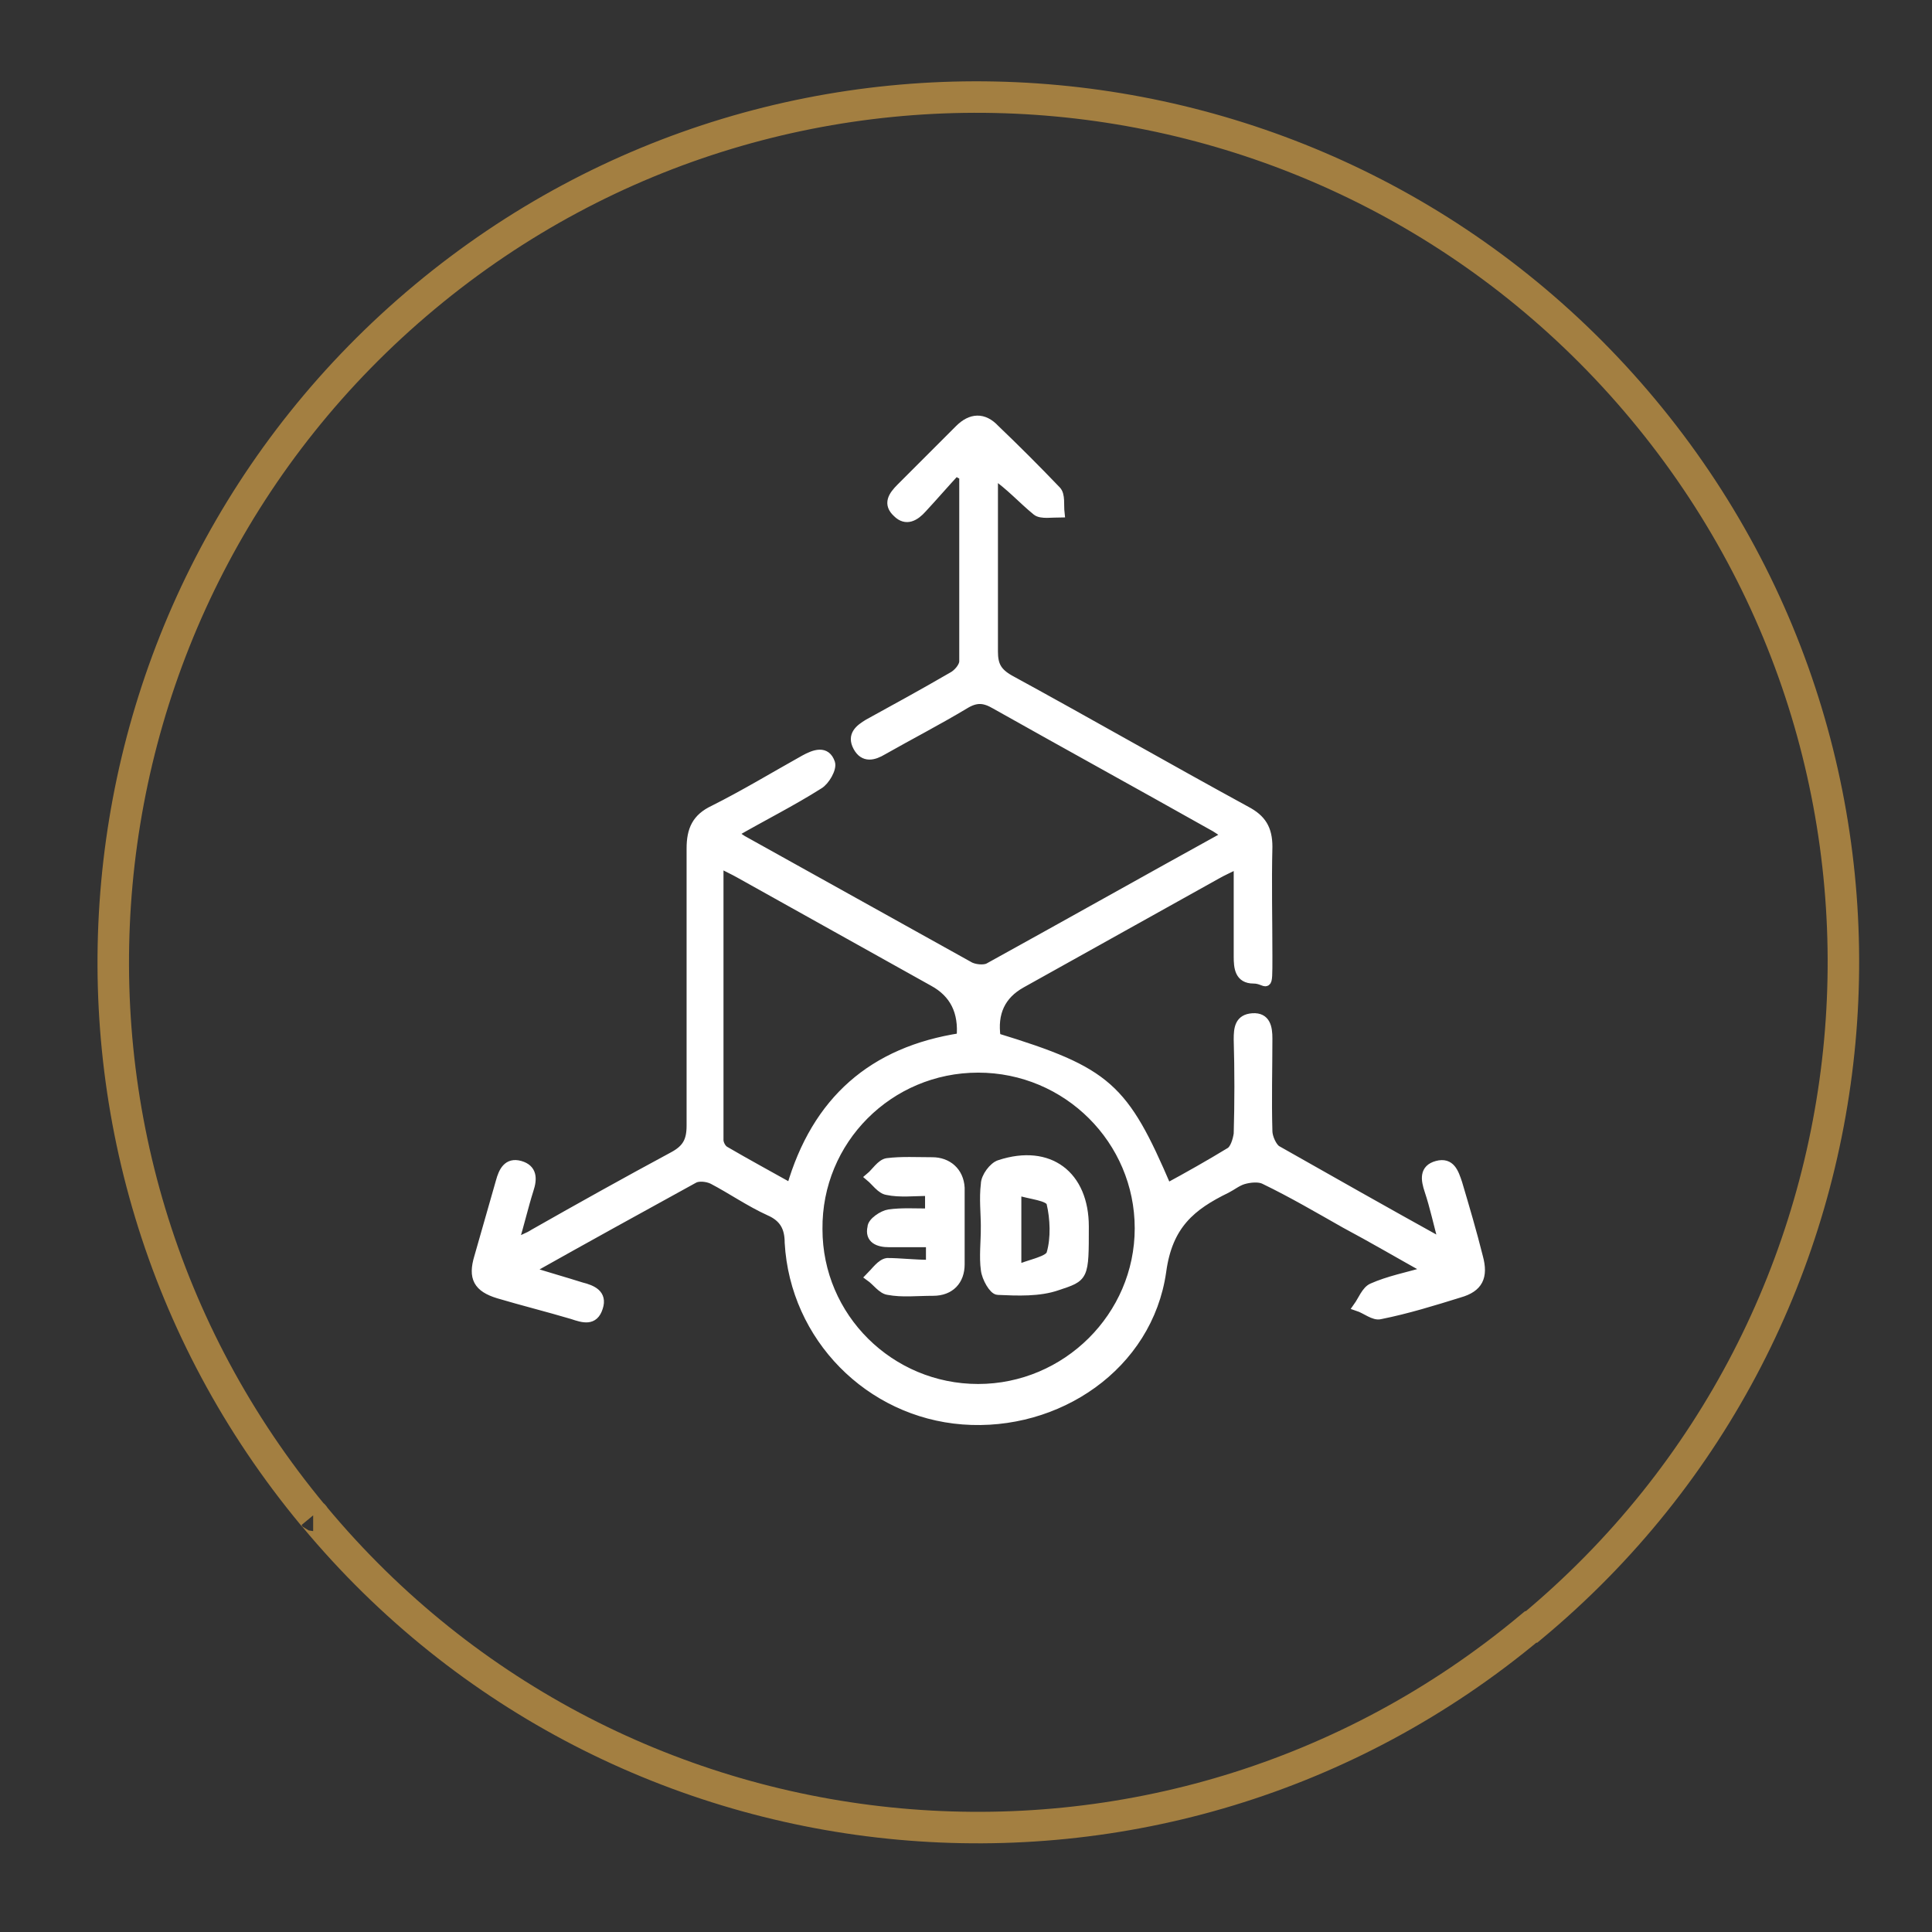 <?xml version="1.0" encoding="UTF-8"?>
<svg id="Layer_1" xmlns="http://www.w3.org/2000/svg" version="1.1" viewBox="0 0 214.7 214.7">
  <rect x="0" y="0" width="214.7" height="214.7" fill="#333333" stroke="none"/>
  <!-- Generator: Adobe Illustrator 29.1.0, SVG Export Plug-In . SVG Version: 2.1.0 Build 142)  -->
  <defs>
    <style>
      .st0 {
        fill: none;
        stroke: #a37f41;
        stroke-width: 3.5px;
      }

      .st0, .st1 {
        stroke-miterlimit: 10;
      }

      .st1 {
        fill: #fff;
        stroke: #fff;
      }
    </style>
  </defs>
  <g>
    <path class="st1" d="M106.3,52.3c-1.3,1.4-2.5,2.8-3.8,4.2-.8.9-1.8,1.5-2.8.5-1.1-1-.5-1.9.4-2.8,2.2-2.2,4.3-4.3,6.5-6.5,1.3-1.3,2.7-1.4,4,0,2.3,2.2,4.6,4.5,6.8,6.8.5.5.3,1.6.4,2.5-.9,0-2.1.2-2.6-.2-1.6-1.3-2.9-2.8-4.8-4.1v5.5c0,4.7,0,9.5,0,14.2,0,1.5.4,2.3,1.8,3.1,8.8,4.8,17.5,9.8,26.3,14.6,1.7.9,2.4,2,2.4,4-.1,4.1,0,8.1,0,12.2s0,2.5-1.6,2.5-1.7-1.3-1.7-2.5v-10.3c-1,.5-1.7.8-2.4,1.2-7.2,4-14.5,8.1-21.7,12.1q-3.4,1.9-2.8,6c12.4,3.8,14.2,5.5,19,16.7,2.4-1.3,4.7-2.6,7-4,.5-.3.8-1.3.9-2,.1-3.5.1-7,0-10.5,0-1.2.1-2.3,1.6-2.4s1.7,1.1,1.7,2.3c0,3.4-.1,6.8,0,10.3,0,.7.5,1.8,1,2.1,6,3.4,12,6.8,18.5,10.4-.6-2.2-1-4.1-1.6-5.9-.4-1.2-.6-2.4.9-2.8,1.5-.4,1.9.8,2.3,2,.8,2.7,1.6,5.4,2.3,8.2.6,2.2,0,3.4-2.1,4-2.9.9-5.8,1.8-8.8,2.4-.7.2-1.6-.6-2.5-.9.5-.7.9-1.8,1.6-2.1,1.8-.8,3.8-1.2,6.3-1.9-3.4-1.9-6.3-3.6-9.3-5.2-3-1.7-5.9-3.4-9-4.9-.6-.3-1.6-.2-2.3,0s-1.3.7-1.9,1c-3.9,1.9-6.5,4-7.2,9.2-1.5,10.5-11.6,17.3-22.1,16.5-10.4-.8-18.7-9.2-19.3-19.7,0-1.7-.6-2.8-2.2-3.5-2.2-1-4.2-2.4-6.3-3.5-.6-.3-1.6-.4-2.1-.1-6,3.3-12,6.6-18.4,10.2,2.2.7,4,1.2,5.9,1.8,1.2.3,2.4.8,1.9,2.3-.5,1.6-1.7,1.2-2.9.8-2.7-.8-5.5-1.5-8.2-2.3-2.3-.7-2.9-1.8-2.2-4.1.8-2.8,1.6-5.6,2.4-8.4.3-1.1.8-2.2,2.2-1.8s1.4,1.5,1,2.7c-.6,1.9-1,3.7-1.7,6,.9-.5,1.6-.7,2.2-1.1,5.1-2.9,10.3-5.8,15.5-8.6,1.5-.8,2-1.7,2-3.4,0-10.3,0-20.5,0-30.8,0-2.1.6-3.4,2.5-4.3,3.4-1.7,6.7-3.7,10.1-5.6,1.1-.6,2.4-1.1,2.9.4.2.6-.6,2-1.3,2.4-3,1.9-6.2,3.5-9.5,5.4.5.4.9.7,1.3.9,8.3,4.6,16.5,9.2,24.8,13.8.6.4,1.8.5,2.3.2,8.7-4.8,17.4-9.7,26.1-14.5.1,0,.1,0,.2-.3-.5-.3-1-.7-1.6-1-8-4.5-16-8.9-24-13.4-1.2-.7-2.1-.8-3.4,0-3,1.8-6.1,3.4-9.1,5.1-1,.6-2.1.9-2.8-.4-.7-1.3.2-2,1.2-2.6,3.1-1.7,6.2-3.4,9.3-5.2.6-.3,1.3-1.1,1.3-1.7,0-6.9,0-13.8,0-20.7-.3,0-.5-.2-.8-.4ZM108.7,118.7c-9.9,0-17.9,8-17.8,17.9,0,9.8,8,17.7,17.8,17.7s17.9-8,17.9-17.8-8-17.8-17.9-17.8ZM106.8,115.3q.4-4.3-3.1-6.2c-7.2-4-14.3-8-21.5-12-.7-.4-1.4-.7-2.3-1.2v30.8c0,.4.3,1,.7,1.2,2.4,1.4,4.8,2.7,7.3,4.1,2.8-9.7,9.1-15.2,18.9-16.7Z"/>
    <path class="st1" d="M109.5,136.4c0-1.6-.2-3.2,0-4.8,0-.8.9-2,1.6-2.2,5.5-1.8,9.4,1.2,9.4,6.9s0,5.6-3,6.6c-2,.7-4.4.6-6.6.5-.5,0-1.3-1.4-1.4-2.3-.2-1.4,0-3.1,0-4.7ZM112.9,141.1c1.7-.7,3.7-1,3.9-1.8.5-1.7.4-3.9,0-5.6-.2-.8-2.3-.9-3.8-1.4v8.8Z"/>
    <path class="st1" d="M103.4,140.5v-2.4h-4.6c-1.2,0-2.2-.4-1.9-1.7,0-.6,1.2-1.4,1.9-1.5,1.4-.2,2.9-.1,4.5-.1,0-.8,0-1.5,0-2.4-1.7,0-3.3.2-4.7-.1-.7-.1-1.3-1-1.9-1.5.6-.5,1.2-1.5,1.9-1.6,1.6-.2,3.3-.1,5-.1s3,1.1,3.1,2.9c0,2.8,0,5.7,0,8.5,0,1.8-1.1,3-3,3s-3.4.2-5-.1c-.7-.1-1.3-1-2-1.5.6-.6,1.2-1.5,1.9-1.6,1.4,0,3,.2,4.7.2Z"/>
  </g>
  <path id="Path_37" class="st0" d="M34.8,168.4C.9,127.6,6.4,67,47.2,33,88-1,148.6,4.7,182.6,45.5c34,40.8,28.4,101.4-12.4,135.3h-.1c-40.7,34-101.3,28.5-135.2-12.3q0-.1-.1-.1h0"/>
</svg>